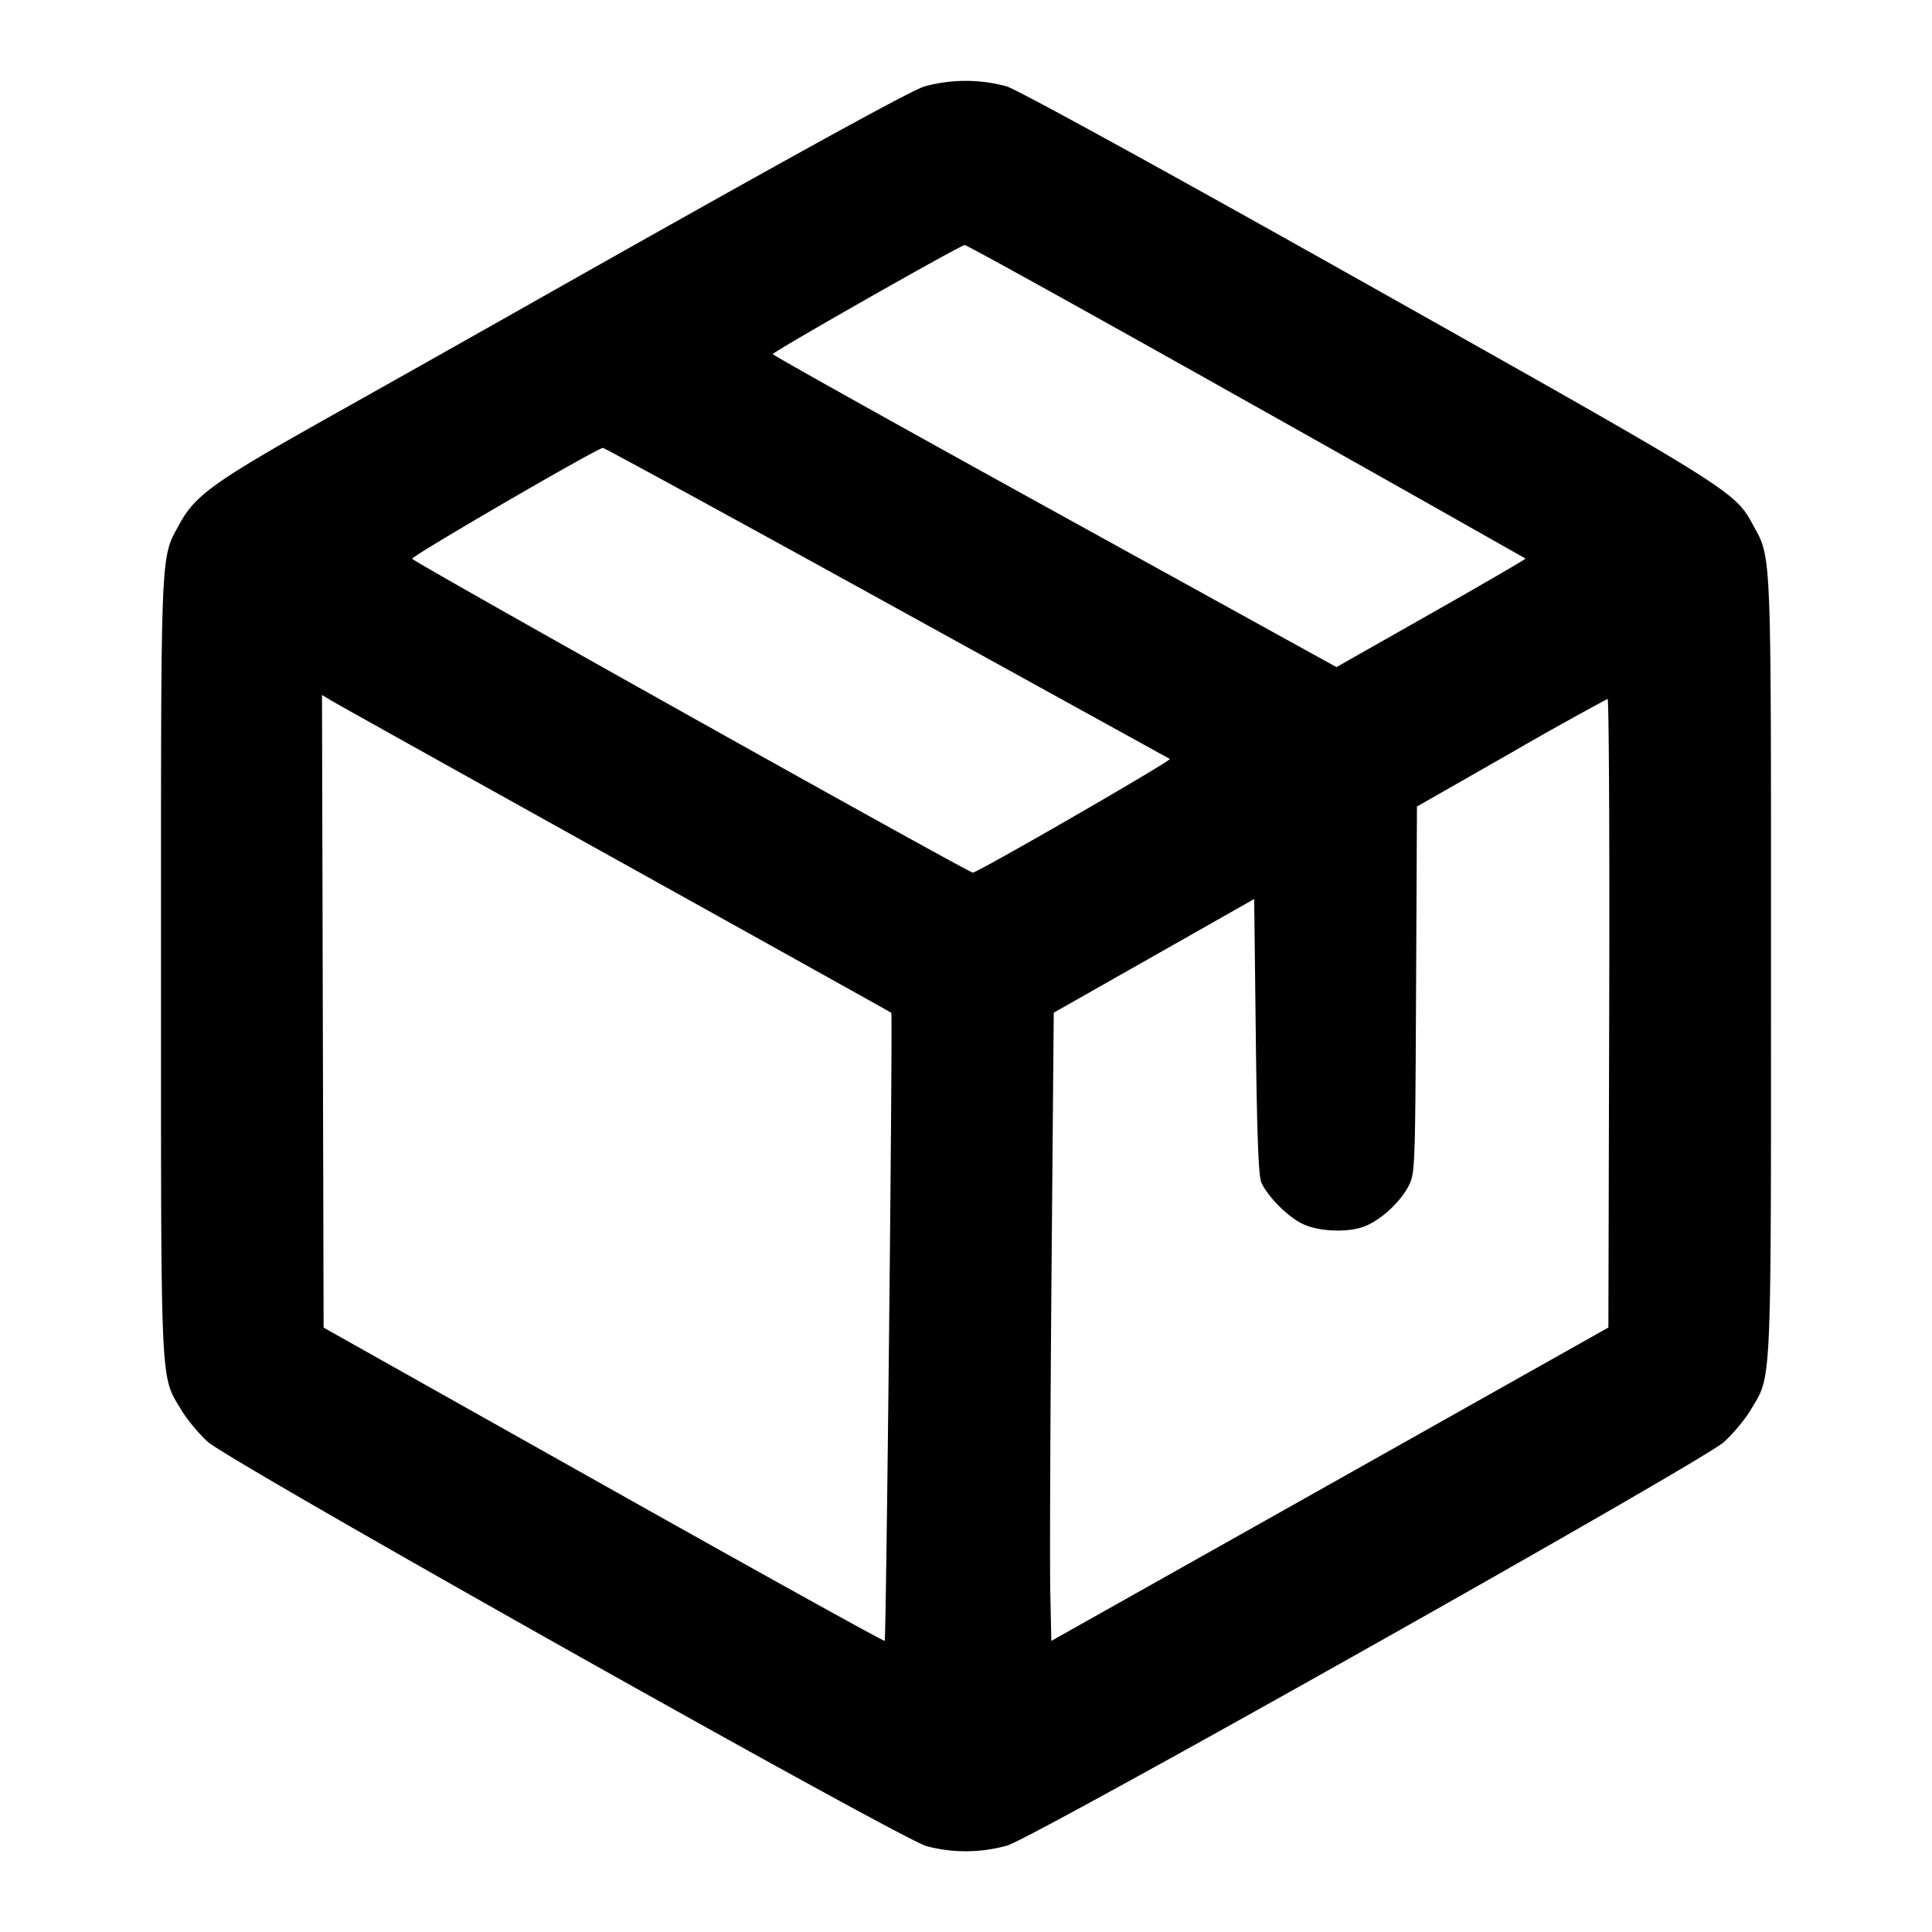 <svg viewBox="0 0 24 24" xmlns="http://www.w3.org/2000/svg" xml:space="preserve" style="fill-rule:evenodd;clip-rule:evenodd;stroke-linejoin:round;stroke-miterlimit:2"><path d="M11.48 1.075c-.191.061-1.89.999-5.08 2.804-.495.28-1.521.858-2.28 1.284-1.462.82-1.694.986-1.892 1.35C1.991 6.947 2 6.737 2 12c0 5.322-.011 5.075.252 5.514.07.118.218.296.328.396.274.248 8.599 4.931 8.931 5.024a1.9 1.9 0 0 0 1.004-.009c.36-.112 8.636-4.771 8.9-5.011.113-.102.263-.282.333-.4.263-.439.252-.192.252-5.514 0-5.263.009-5.053-.228-5.487-.223-.411-.268-.439-4.772-2.972-2.507-1.41-4.356-2.425-4.494-2.468a1.931 1.931 0 0 0-1.026.002m4.004 3.909a906.297 906.297 0 0 1 3.467 1.955c.006.005-.52.311-1.169.679l-1.18.669-3.501-1.932C11.176 5.293 9.6 4.413 9.6 4.399c0-.029 2.322-1.349 2.384-1.355.024-.002 1.599.871 3.5 1.94m-4.475 2.501 3.523 1.943c.029.018-2.387 1.412-2.447 1.412-.057 0-6.956-3.862-6.965-3.899-.009-.033 2.284-1.366 2.369-1.377.016-.002 1.6.862 3.52 1.921M7.66 10.68c1.87 1.04 3.405 1.895 3.412 1.901.019.015-.063 7.783-.082 7.802-.01.01-1.582-.862-3.494-1.937L4.02 16.492l-.01-3.93L4 8.633l.13.078c.071.043 1.66.929 3.53 1.969m12.33 1.906-.01 3.905-3.46 1.947-3.46 1.946-.013-.622c-.007-.342 0-2.098.015-3.902l.028-3.28 1.245-.706 1.245-.706.02 1.706c.014 1.206.034 1.738.068 1.814.081.181.343.441.527.522.21.094.57.103.77.019.196-.082.423-.291.527-.485.087-.163.088-.185.099-2.444l.011-2.281 1.169-.667a41.508 41.508 0 0 1 1.199-.67c.017-.001.026 1.756.02 3.904"/></svg>